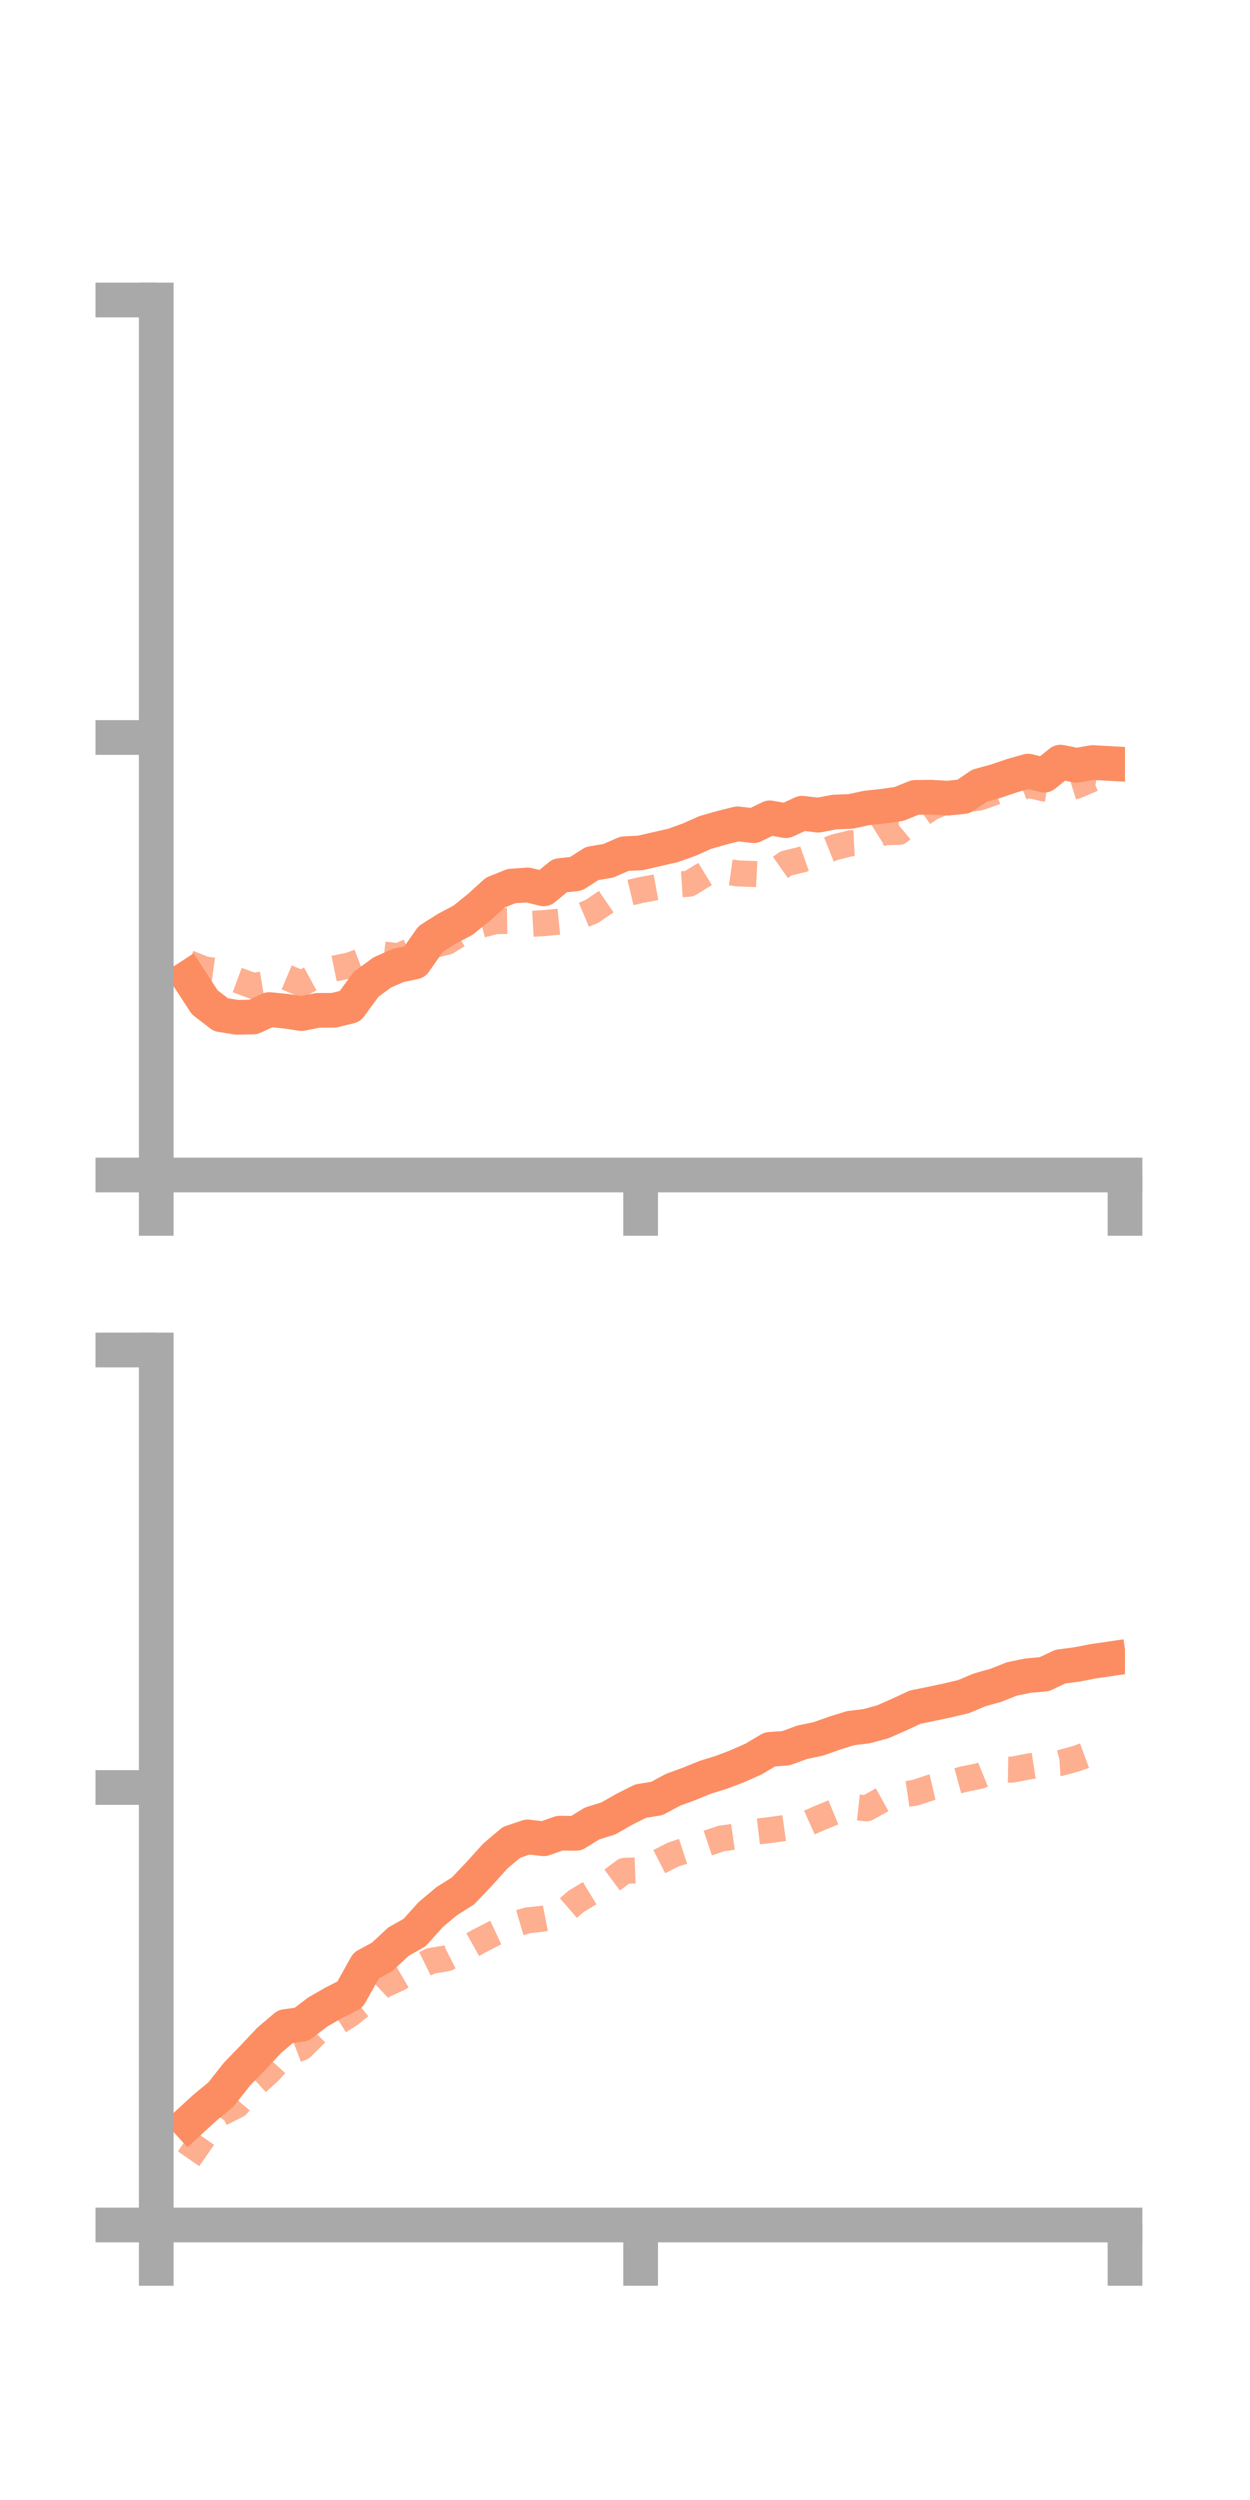 <?xml version="1.0" encoding="utf-8" standalone="no"?>
<!DOCTYPE svg PUBLIC "-//W3C//DTD SVG 1.1//EN"
  "http://www.w3.org/Graphics/SVG/1.1/DTD/svg11.dtd">
<!-- Created with matplotlib (https://matplotlib.org/) -->
<svg height="144pt" version="1.1" viewBox="0 0 72 144" width="72pt" xmlns="http://www.w3.org/2000/svg" xmlns:xlink="http://www.w3.org/1999/xlink">
 <defs>
  <style type="text/css">*{stroke-linecap:butt;stroke-linejoin:round;}</style>
 </defs>
 <g id="figure_1">
  <g id="patch_1">
   <path d="M 0 144 
L 72 144 
L 72 0 
L 0 0 
z
" style="fill:none;"/>
  </g>
  <g id="axes_1">
   <g id="patch_2">
    <path d="M 9 67.68 
L 64.8 67.68 
L 64.8 17.28 
L 9 17.28 
z
" style="fill:none;"/>
   </g>
   <g id="matplotlib.axis_1">
    <g id="xtick_1">
     <g id="line2d_1">
      <defs>
       <path d="M 0 0 
L 0 3.5 
" id="m9cf8d3f678" style="stroke:#a9a9a9;stroke-width:2;"/>
      </defs>
      <g>
       <use style="fill:#a9a9a9;stroke:#a9a9a9;stroke-width:2;" x="9" xlink:href="#m9cf8d3f678" y="67.68"/>
      </g>
     </g>
    </g>
    <g id="xtick_2">
     <g id="line2d_2">
      <g>
       <use style="fill:#a9a9a9;stroke:#a9a9a9;stroke-width:2;" x="36.9" xlink:href="#m9cf8d3f678" y="67.68"/>
      </g>
     </g>
    </g>
    <g id="xtick_3">
     <g id="line2d_3">
      <g>
       <use style="fill:#a9a9a9;stroke:#a9a9a9;stroke-width:2;" x="64.8" xlink:href="#m9cf8d3f678" y="67.68"/>
      </g>
     </g>
    </g>
   </g>
   <g id="matplotlib.axis_2">
    <g id="ytick_1">
     <g id="line2d_4">
      <defs>
       <path d="M 0 0 
L -3.5 0 
" id="mc1e6549de7" style="stroke:#a9a9a9;stroke-width:2;"/>
      </defs>
      <g>
       <use style="fill:#a9a9a9;stroke:#a9a9a9;stroke-width:2;" x="9" xlink:href="#mc1e6549de7" y="67.68"/>
      </g>
     </g>
    </g>
    <g id="ytick_2">
     <g id="line2d_5">
      <g>
       <use style="fill:#a9a9a9;stroke:#a9a9a9;stroke-width:2;" x="9" xlink:href="#mc1e6549de7" y="42.48"/>
      </g>
     </g>
    </g>
    <g id="ytick_3">
     <g id="line2d_6">
      <g>
       <use style="fill:#a9a9a9;stroke:#a9a9a9;stroke-width:2;" x="9" xlink:href="#mc1e6549de7" y="17.28"/>
      </g>
     </g>
    </g>
   </g>
   <g id="line2d_7">
    <path clip-path="url(#p7f3f52cd0a)" d="M 10.86 56.297 
L 11.79 57.729 
L 12.72 58.448 
L 13.65 58.598 
L 14.58 58.58 
L 15.51 58.151 
L 16.44 58.243 
L 17.37 58.382 
L 18.3 58.198 
L 19.23 58.193 
L 20.16 57.963 
L 21.09 56.692 
L 22.02 56.013 
L 22.95 55.603 
L 23.88 55.411 
L 24.81 54.083 
L 25.74 53.496 
L 26.67 53.003 
L 27.6 52.255 
L 28.53 51.412 
L 29.46 51.038 
L 30.39 50.973 
L 31.32 51.199 
L 32.25 50.434 
L 33.18 50.331 
L 34.11 49.736 
L 35.04 49.581 
L 35.97 49.175 
L 36.9 49.127 
L 37.83 48.91 
L 38.76 48.699 
L 39.69 48.366 
L 40.62 47.952 
L 41.55 47.684 
L 42.48 47.453 
L 43.41 47.56 
L 44.34 47.108 
L 45.27 47.271 
L 46.2 46.843 
L 47.13 46.953 
L 48.06 46.775 
L 48.99 46.738 
L 49.92 46.54 
L 50.85 46.439 
L 51.78 46.307 
L 52.71 45.931 
L 53.64 45.917 
L 54.57 45.976 
L 55.5 45.881 
L 56.43 45.249 
L 57.36 44.997 
L 58.29 44.68 
L 59.22 44.417 
L 60.15 44.649 
L 61.08 43.899 
L 62.01 44.082 
L 62.94 43.922 
L 63.87 43.974 
" style="fill:none;stroke:#fc8d62;stroke-linecap:square;stroke-width:2;"/>
   </g>
   <g id="line2d_8">
    <path clip-path="url(#p7f3f52cd0a)" d="M 10.86 55.469 
L 11.79 55.839 
L 12.72 55.969 
L 13.65 56.446 
L 14.58 56.792 
L 15.51 56.634 
L 16.44 56.267 
L 17.37 56.658 
L 18.3 56.154 
L 19.23 55.794 
L 20.16 55.603 
L 21.09 55.248 
L 22.02 54.971 
L 22.95 55.079 
L 23.88 54.668 
L 24.81 54.478 
L 25.74 54.253 
L 26.67 53.684 
L 27.6 53.301 
L 28.53 53.058 
L 29.46 53.042 
L 30.39 53.227 
L 31.32 53.172 
L 32.25 53.081 
L 33.18 52.877 
L 34.11 52.488 
L 35.04 51.851 
L 35.97 51.49 
L 36.9 51.27 
L 37.83 51.099 
L 38.76 50.969 
L 39.69 50.906 
L 40.62 50.336 
L 41.55 50.175 
L 42.48 50.306 
L 43.41 50.343 
L 44.34 50.393 
L 45.27 49.735 
L 46.2 49.507 
L 47.13 49.179 
L 48.06 48.807 
L 48.99 48.574 
L 49.92 48.525 
L 50.85 47.937 
L 51.78 47.919 
L 52.71 47.145 
L 53.64 46.513 
L 54.57 46.113 
L 55.5 46.05 
L 56.43 45.935 
L 57.36 45.606 
L 58.29 45.581 
L 59.22 45.202 
L 60.15 45.419 
L 61.08 45.549 
L 62.01 45.256 
L 62.94 44.86 
L 63.87 45.056 
" style="fill:none;stroke:#fc8d62;stroke-dasharray:1.5,1.5;stroke-dashoffset:0;stroke-opacity:0.7;stroke-width:1.5;"/>
   </g>
   <g id="patch_3">
    <path d="M 9 67.68 
L 9 17.28 
" style="fill:none;stroke:#a9a9a9;stroke-linecap:square;stroke-linejoin:miter;stroke-width:2;"/>
   </g>
   <g id="patch_4">
    <path d="M 64.8 67.68 
L 64.8 17.28 
" style="fill:none;"/>
   </g>
   <g id="patch_5">
    <path d="M 9 67.68 
L 64.8 67.68 
" style="fill:none;stroke:#a9a9a9;stroke-linecap:square;stroke-linejoin:miter;stroke-width:2;"/>
   </g>
   <g id="patch_6">
    <path d="M 9 17.28 
L 64.8 17.28 
" style="fill:none;"/>
   </g>
  </g>
  <g id="axes_2">
   <g id="patch_7">
    <path d="M 9 128.16 
L 64.8 128.16 
L 64.8 77.76 
L 9 77.76 
z
" style="fill:none;"/>
   </g>
   <g id="matplotlib.axis_3">
    <g id="xtick_4">
     <g id="line2d_9">
      <g>
       <use style="fill:#a9a9a9;stroke:#a9a9a9;stroke-width:2;" x="9" xlink:href="#m9cf8d3f678" y="128.16"/>
      </g>
     </g>
    </g>
    <g id="xtick_5">
     <g id="line2d_10">
      <g>
       <use style="fill:#a9a9a9;stroke:#a9a9a9;stroke-width:2;" x="36.9" xlink:href="#m9cf8d3f678" y="128.16"/>
      </g>
     </g>
    </g>
    <g id="xtick_6">
     <g id="line2d_11">
      <g>
       <use style="fill:#a9a9a9;stroke:#a9a9a9;stroke-width:2;" x="64.8" xlink:href="#m9cf8d3f678" y="128.16"/>
      </g>
     </g>
    </g>
   </g>
   <g id="matplotlib.axis_4">
    <g id="ytick_4">
     <g id="line2d_12">
      <g>
       <use style="fill:#a9a9a9;stroke:#a9a9a9;stroke-width:2;" x="9" xlink:href="#mc1e6549de7" y="128.16"/>
      </g>
     </g>
    </g>
    <g id="ytick_5">
     <g id="line2d_13">
      <g>
       <use style="fill:#a9a9a9;stroke:#a9a9a9;stroke-width:2;" x="9" xlink:href="#mc1e6549de7" y="102.96"/>
      </g>
     </g>
    </g>
    <g id="ytick_6">
     <g id="line2d_14">
      <g>
       <use style="fill:#a9a9a9;stroke:#a9a9a9;stroke-width:2;" x="9" xlink:href="#mc1e6549de7" y="77.76"/>
      </g>
     </g>
    </g>
   </g>
   <g id="line2d_15">
    <path clip-path="url(#p7540ea8101)" d="M 10.86 122.269 
L 11.79 121.415 
L 12.72 120.648 
L 13.65 119.471 
L 14.58 118.509 
L 15.51 117.519 
L 16.44 116.73 
L 17.37 116.603 
L 18.3 115.893 
L 19.23 115.361 
L 20.16 114.886 
L 21.09 113.215 
L 22.02 112.711 
L 22.95 111.839 
L 23.88 111.315 
L 24.81 110.28 
L 25.74 109.501 
L 26.67 108.918 
L 27.6 107.938 
L 28.53 106.909 
L 29.46 106.121 
L 30.39 105.806 
L 31.32 105.914 
L 32.25 105.588 
L 33.18 105.6 
L 34.11 105.03 
L 35.04 104.741 
L 35.97 104.211 
L 36.9 103.743 
L 37.83 103.595 
L 38.76 103.094 
L 39.69 102.754 
L 40.62 102.374 
L 41.55 102.086 
L 42.48 101.731 
L 43.41 101.318 
L 44.34 100.764 
L 45.27 100.698 
L 46.2 100.357 
L 47.13 100.161 
L 48.06 99.833 
L 48.99 99.542 
L 49.92 99.428 
L 50.85 99.175 
L 51.78 98.765 
L 52.71 98.333 
L 53.64 98.143 
L 54.57 97.945 
L 55.5 97.726 
L 56.43 97.334 
L 57.36 97.073 
L 58.29 96.706 
L 59.22 96.515 
L 60.15 96.434 
L 61.08 95.996 
L 62.01 95.875 
L 62.94 95.694 
L 63.87 95.558 
" style="fill:none;stroke:#fc8d62;stroke-linecap:square;stroke-width:2;"/>
   </g>
   <g id="line2d_16">
    <path clip-path="url(#p7540ea8101)" d="M 10.86 124.345 
L 11.79 123.012 
L 12.72 121.726 
L 13.65 121.261 
L 14.58 120.161 
L 15.51 119.312 
L 16.44 118.295 
L 17.37 117.94 
L 18.3 117.015 
L 19.23 116.614 
L 20.16 116.024 
L 21.09 115.268 
L 22.02 114.379 
L 22.95 113.954 
L 23.88 113.41 
L 24.81 112.951 
L 25.74 112.796 
L 26.67 112.324 
L 27.6 111.804 
L 28.53 111.326 
L 29.46 110.888 
L 30.39 110.614 
L 31.32 110.509 
L 32.25 110.329 
L 33.18 109.523 
L 34.11 108.957 
L 35.04 108.453 
L 35.97 107.76 
L 36.9 107.725 
L 37.83 107.303 
L 38.76 106.828 
L 39.69 106.522 
L 40.62 106.21 
L 41.55 105.899 
L 42.48 105.768 
L 43.41 105.522 
L 44.34 105.413 
L 45.27 105.283 
L 46.2 105.17 
L 47.13 104.752 
L 48.06 104.367 
L 48.99 104.061 
L 49.92 104.162 
L 50.85 103.646 
L 51.78 103.401 
L 52.71 103.263 
L 53.64 102.953 
L 54.57 102.736 
L 55.5 102.483 
L 56.43 102.295 
L 57.36 101.916 
L 58.29 101.934 
L 59.22 101.756 
L 60.15 101.612 
L 61.08 101.548 
L 62.01 101.292 
L 62.94 100.95 
L 63.87 100.909 
" style="fill:none;stroke:#fc8d62;stroke-dasharray:1.5,1.5;stroke-dashoffset:0;stroke-opacity:0.7;stroke-width:1.5;"/>
   </g>
   <g id="patch_8">
    <path d="M 9 128.16 
L 9 77.76 
" style="fill:none;stroke:#a9a9a9;stroke-linecap:square;stroke-linejoin:miter;stroke-width:2;"/>
   </g>
   <g id="patch_9">
    <path d="M 64.8 128.16 
L 64.8 77.76 
" style="fill:none;"/>
   </g>
   <g id="patch_10">
    <path d="M 9 128.16 
L 64.8 128.16 
" style="fill:none;stroke:#a9a9a9;stroke-linecap:square;stroke-linejoin:miter;stroke-width:2;"/>
   </g>
   <g id="patch_11">
    <path d="M 9 77.76 
L 64.8 77.76 
" style="fill:none;"/>
   </g>
  </g>
 </g>
 <defs>
  <clipPath id="p7f3f52cd0a">
   <rect height="50.4" width="55.8" x="9" y="17.28"/>
  </clipPath>
  <clipPath id="p7540ea8101">
   <rect height="50.4" width="55.8" x="9" y="77.76"/>
  </clipPath>
 </defs>
</svg>
